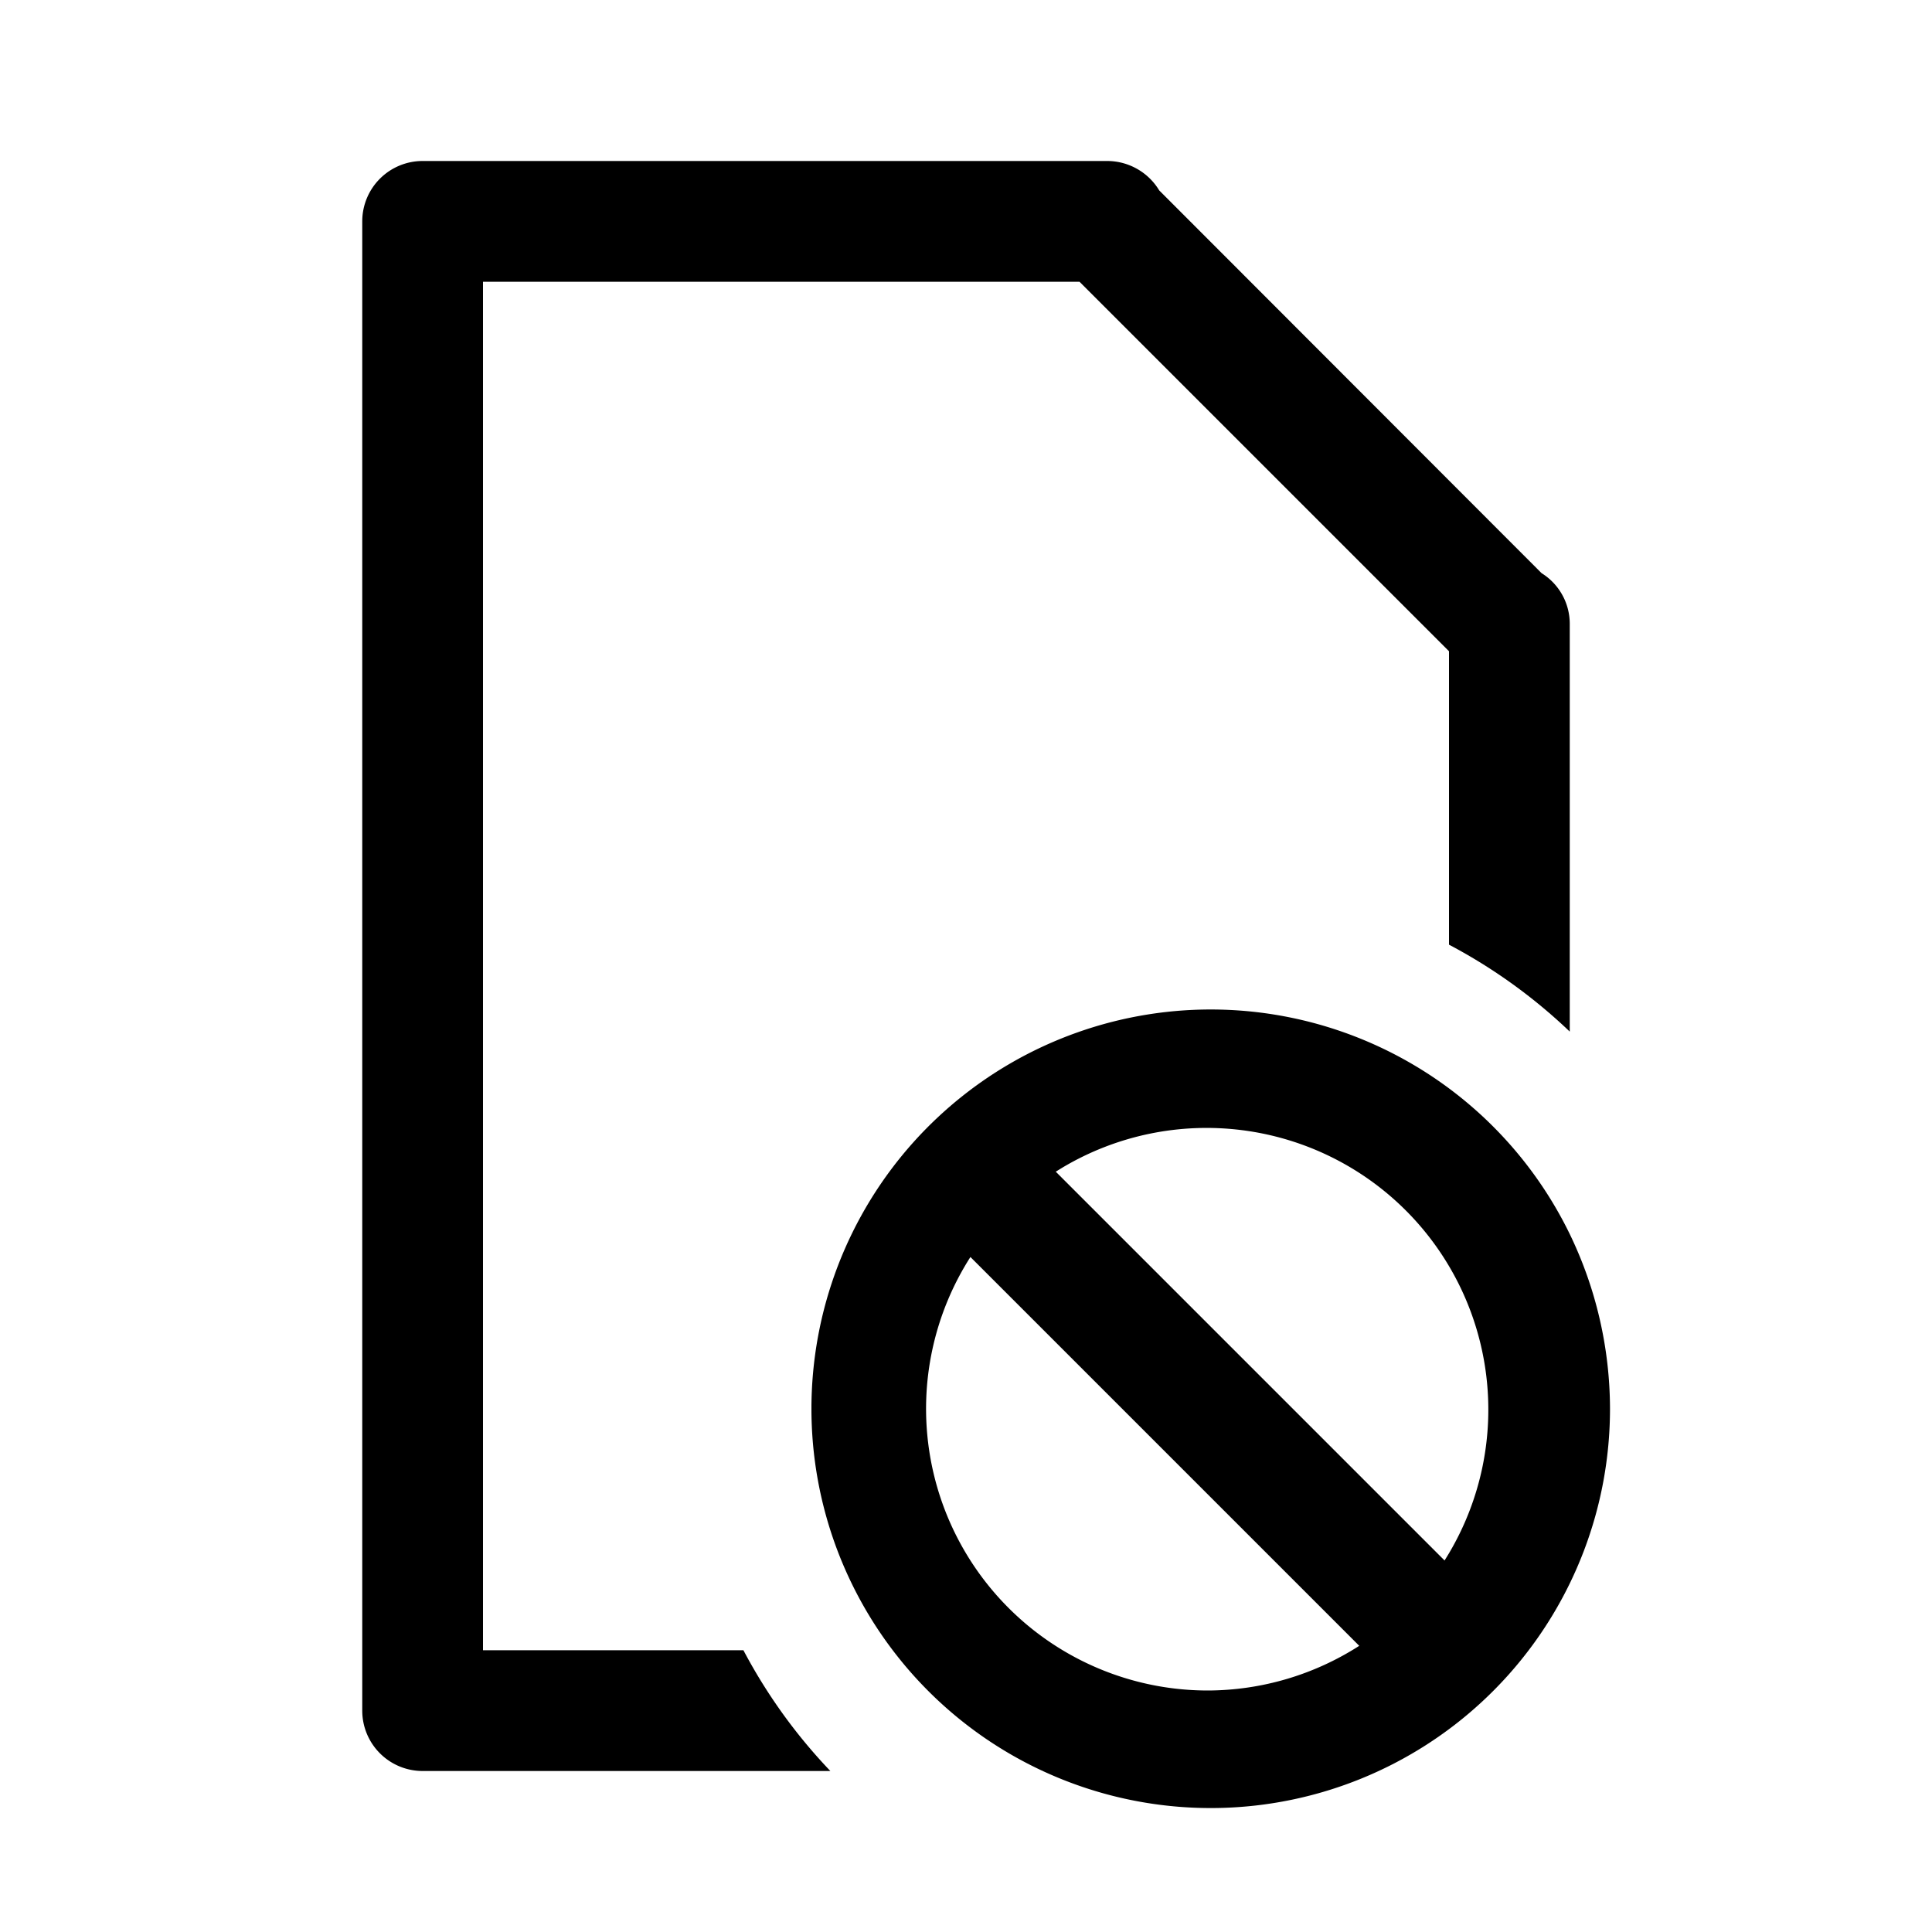 <svg xmlns="http://www.w3.org/2000/svg" viewBox="0 0 48 48"><path d="M12,41V7H26.82L36,16.18v7.29a13.39,13.39,0,0,1,3,2.16V15.5a1.48,1.48,0,0,0-.7-1.26L28.8,4.73A1.51,1.51,0,0,0,27.52,4h-17A1.5,1.5,0,0,0,9,5.5H9v37H9a1.5,1.5,0,0,0,1.5,1.5H20.63a13.39,13.39,0,0,1-2.16-3Z"/><path d="M39,30.66A9.92,9.92,0,1,0,40,35,10,10,0,0,0,39,30.66Zm-3,7.93-.11.18-9.66-9.66.18-.11A7,7,0,0,1,36,38.59ZM30,42a7,7,0,0,1-5.89-10.77l9.66,9.66A7,7,0,0,1,30,42Z"/></svg>